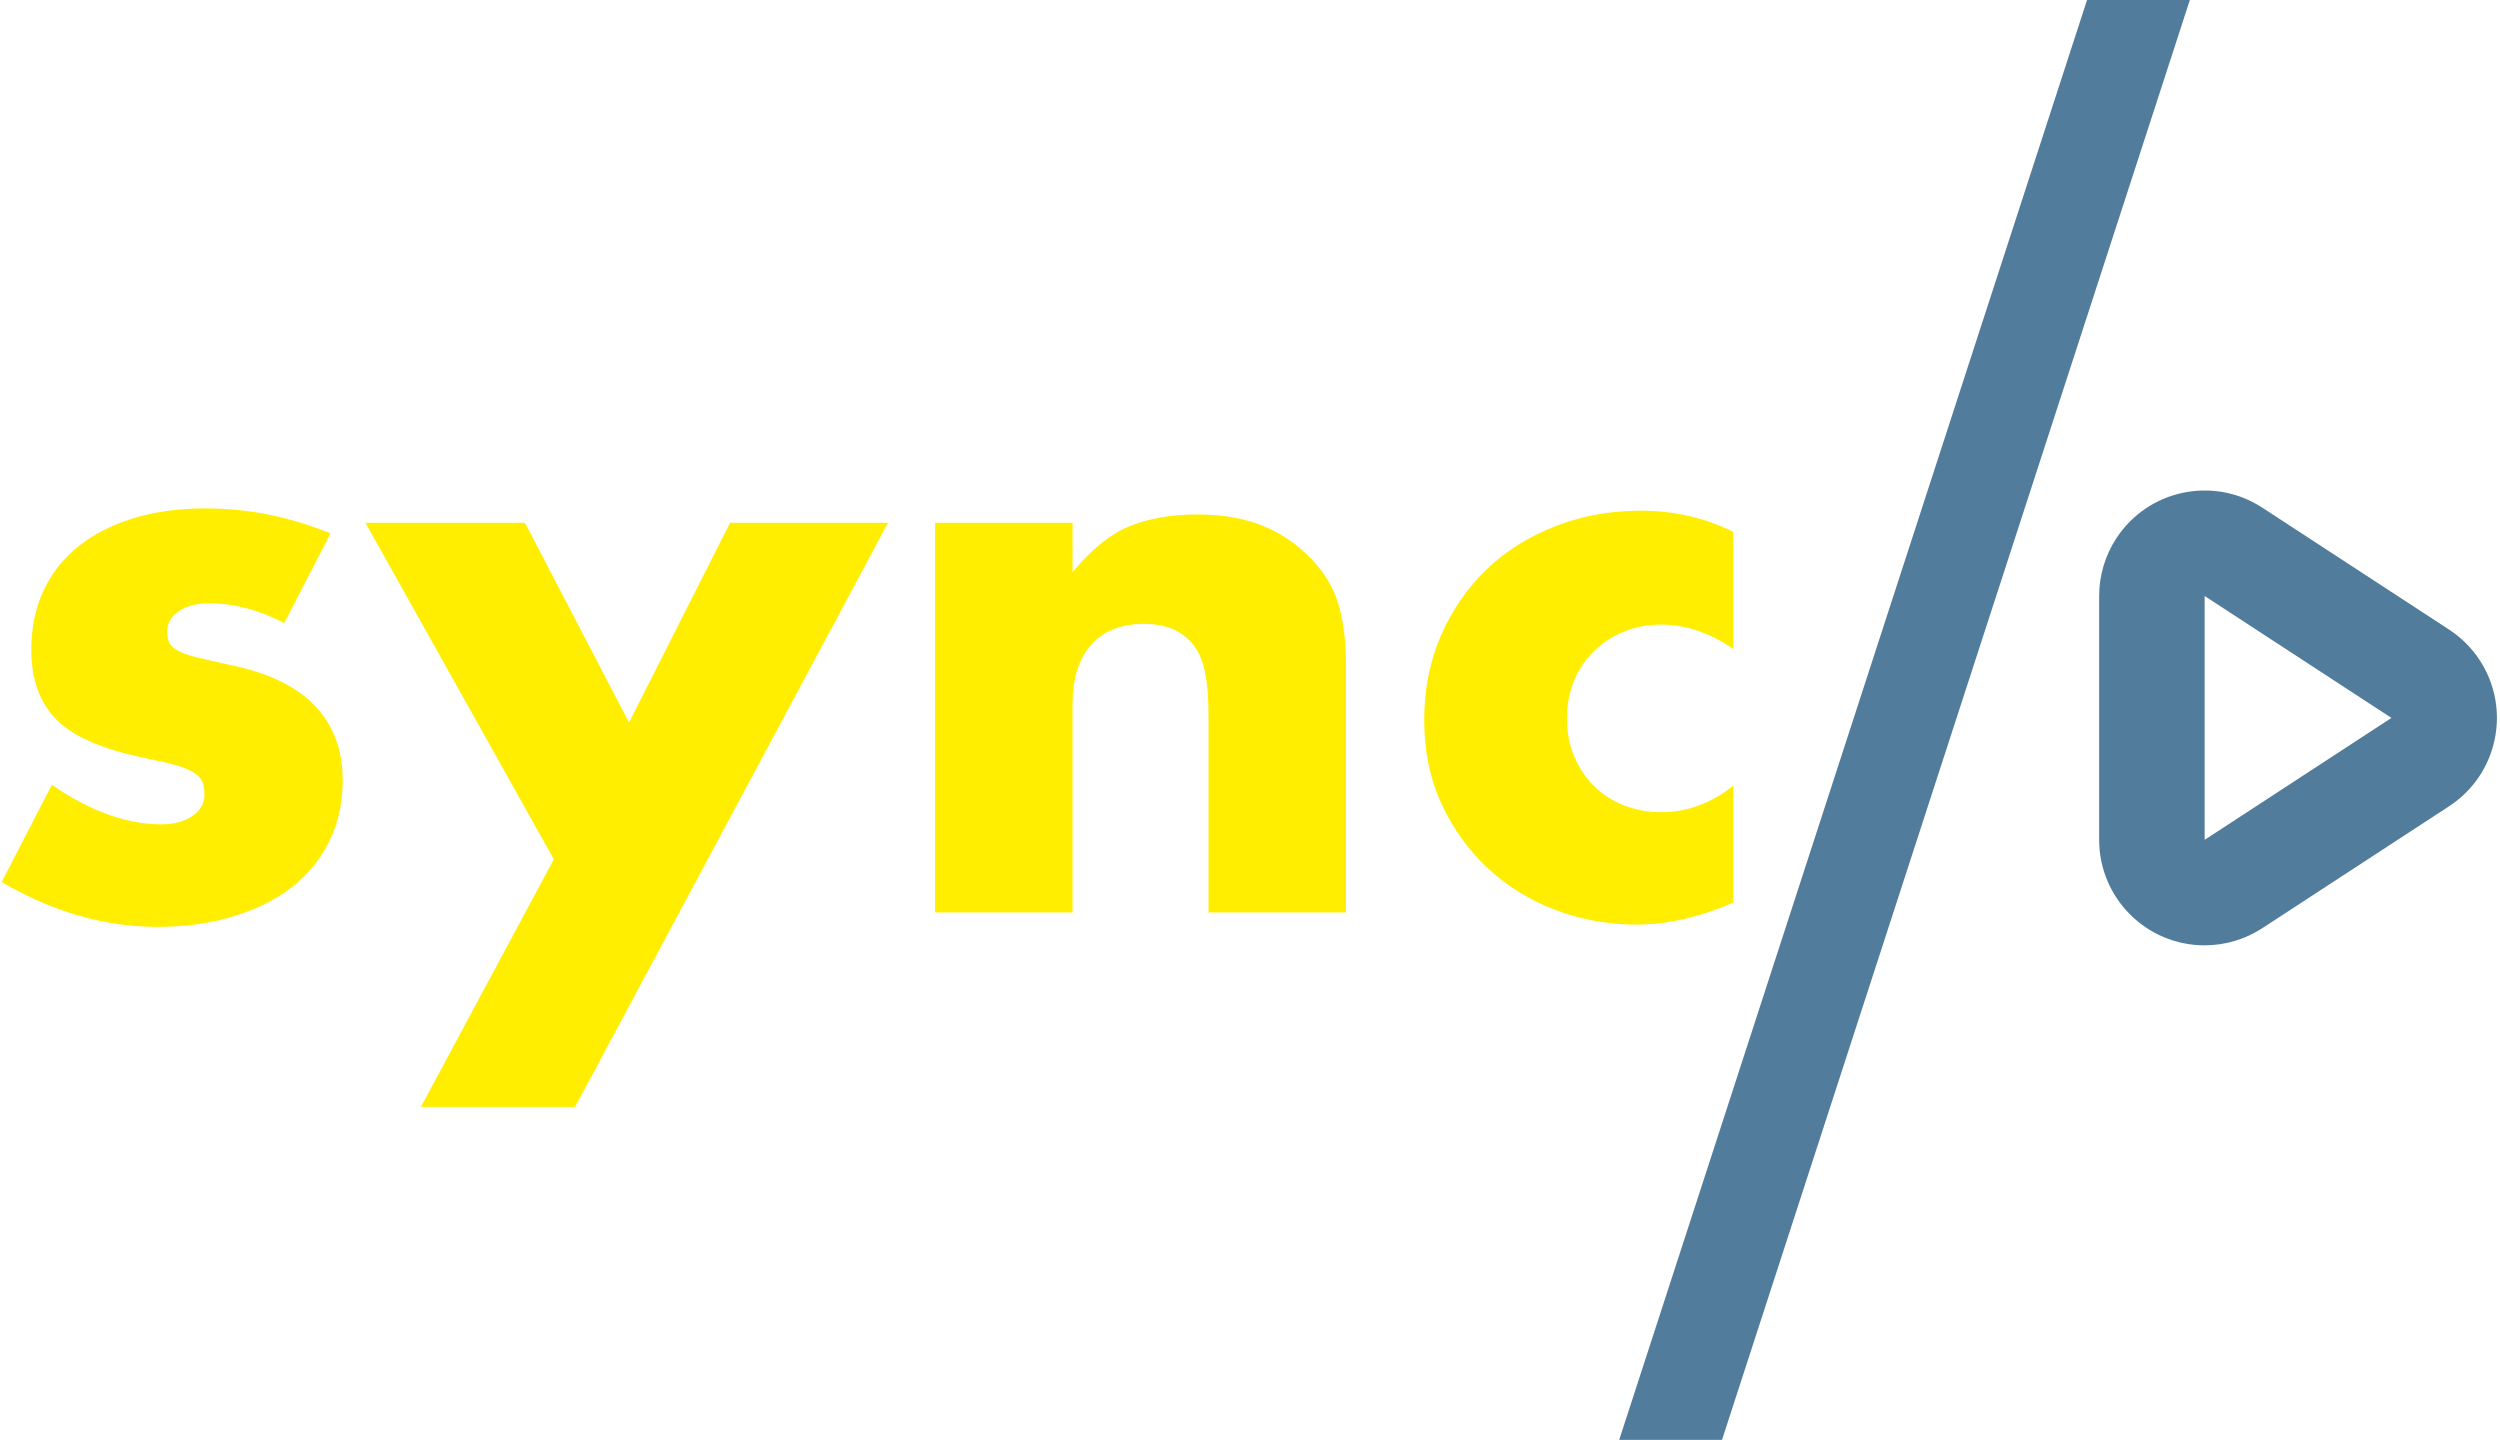 <?xml version="1.0" encoding="UTF-8"?>
<svg width="474px" height="273px" viewBox="0 0 474 273" version="1.1" xmlns="http://www.w3.org/2000/svg" xmlns:xlink="http://www.w3.org/1999/xlink">
    <!-- Generator: Sketch 51.3 (57544) - http://www.bohemiancoding.com/sketch -->
    <title>short_logo</title>
    <desc>Created with Sketch.</desc>
    <defs></defs>
    <g id="Page-1" stroke="none" stroke-width="1" fill="none" fill-rule="evenodd">
        <g id="short-logo">
            <polygon id="logo-bg" fill="#527C9B" points="395.703 0 415.195 0 326.492 273 307 273 395.703 0"></polygon>
            <path d="M53.888,118.136 C49.088,115.64 44.384,114.392 39.776,114.392 C37.376,114.392 35.432,114.872 33.944,115.832 C32.456,116.792 31.712,118.088 31.712,119.72 C31.712,120.584 31.832,121.28 32.072,121.808 C32.312,122.336 32.84,122.84 33.656,123.32 C34.472,123.8 35.672,124.232 37.256,124.616 C38.84,125 40.928,125.48 43.52,126.056 C50.72,127.496 56.096,130.064 59.648,133.76 C63.2,137.456 64.976,142.184 64.976,147.944 C64.976,152.264 64.112,156.152 62.384,159.608 C60.656,163.064 58.256,165.968 55.184,168.32 C52.112,170.672 48.416,172.496 44.096,173.792 C39.776,175.088 35.024,175.736 29.84,175.736 C19.856,175.736 10.016,172.904 0.32,167.24 L9.824,148.808 C17.12,153.8 24.032,156.296 30.56,156.296 C32.96,156.296 34.928,155.768 36.464,154.712 C38,153.656 38.768,152.312 38.768,150.68 C38.768,149.72 38.648,148.928 38.408,148.304 C38.168,147.68 37.664,147.104 36.896,146.576 C36.128,146.048 35,145.568 33.512,145.136 C32.024,144.704 30.08,144.248 27.68,143.768 C19.616,142.136 13.976,139.712 10.76,136.496 C7.544,133.28 5.936,128.84 5.936,123.176 C5.936,119.048 6.704,115.328 8.24,112.016 C9.776,108.704 11.984,105.896 14.864,103.592 C17.744,101.288 21.224,99.512 25.304,98.264 C29.384,97.016 33.92,96.392 38.912,96.392 C47.072,96.392 54.992,97.976 62.672,101.144 L53.888,118.136 Z M105.008,162.92 L69.296,99.128 L99.536,99.128 L119.264,137 L138.416,99.128 L168.368,99.128 L109.04,209.864 L79.808,209.864 L105.008,162.92 Z M177.296,99.128 L203.36,99.128 L203.36,108.488 C206.912,104.168 210.512,101.264 214.16,99.776 C217.808,98.288 222.08,97.544 226.976,97.544 C232.16,97.544 236.6,98.384 240.296,100.064 C243.992,101.744 247.136,104.12 249.728,107.192 C251.84,109.688 253.28,112.472 254.048,115.544 C254.816,118.616 255.2,122.12 255.2,126.056 L255.2,173 L229.136,173 L229.136,135.704 C229.136,132.056 228.872,129.104 228.344,126.848 C227.816,124.592 226.88,122.792 225.536,121.448 C224.384,120.296 223.088,119.48 221.648,119 C220.208,118.52 218.672,118.28 217.04,118.28 C212.624,118.28 209.24,119.6 206.888,122.24 C204.536,124.88 203.36,128.648 203.36,133.544 L203.36,173 L177.296,173 L177.296,99.128 Z M328.64,123.032 C324.128,119.96 319.568,118.424 314.96,118.424 C312.464,118.424 310.136,118.856 307.976,119.72 C305.816,120.584 303.92,121.808 302.288,123.392 C300.656,124.976 299.384,126.848 298.472,129.008 C297.56,131.168 297.104,133.592 297.104,136.28 C297.104,138.872 297.56,141.248 298.472,143.408 C299.384,145.568 300.632,147.44 302.216,149.024 C303.8,150.608 305.696,151.832 307.904,152.696 C310.112,153.56 312.464,153.992 314.96,153.992 C319.856,153.992 324.416,152.312 328.64,148.952 L328.64,171.128 C322.208,173.912 316.112,175.304 310.352,175.304 C304.976,175.304 299.864,174.392 295.016,172.568 C290.168,170.744 285.896,168.128 282.2,164.72 C278.504,161.312 275.552,157.232 273.344,152.48 C271.136,147.728 270.032,142.424 270.032,136.568 C270.032,130.712 271.088,125.36 273.2,120.512 C275.312,115.664 278.192,111.488 281.84,107.984 C285.488,104.48 289.832,101.744 294.872,99.776 C299.912,97.808 305.312,96.824 311.072,96.824 C317.408,96.824 323.264,98.168 328.64,100.856 L328.64,123.032 Z" id="logo-txt" fill="#FFEE00"></path>
            <path d="M418,113.001 L418,159.235 L453.415,136.118 L418,113.001 Z M398,113.001 C398,109.119 399.13,105.32 401.252,102.069 C407.29,92.819 419.683,90.216 428.932,96.253 L464.347,119.37 C466.667,120.885 468.648,122.865 470.163,125.186 C476.2,134.435 473.596,146.828 464.347,152.866 L428.932,175.983 C425.681,178.105 421.882,179.235 418,179.235 C406.954,179.235 398,170.281 398,159.235 L398,113.001 Z" id="Path" fill="#527C9B" fill-rule="nonzero"></path>
        </g>
    </g>
</svg>